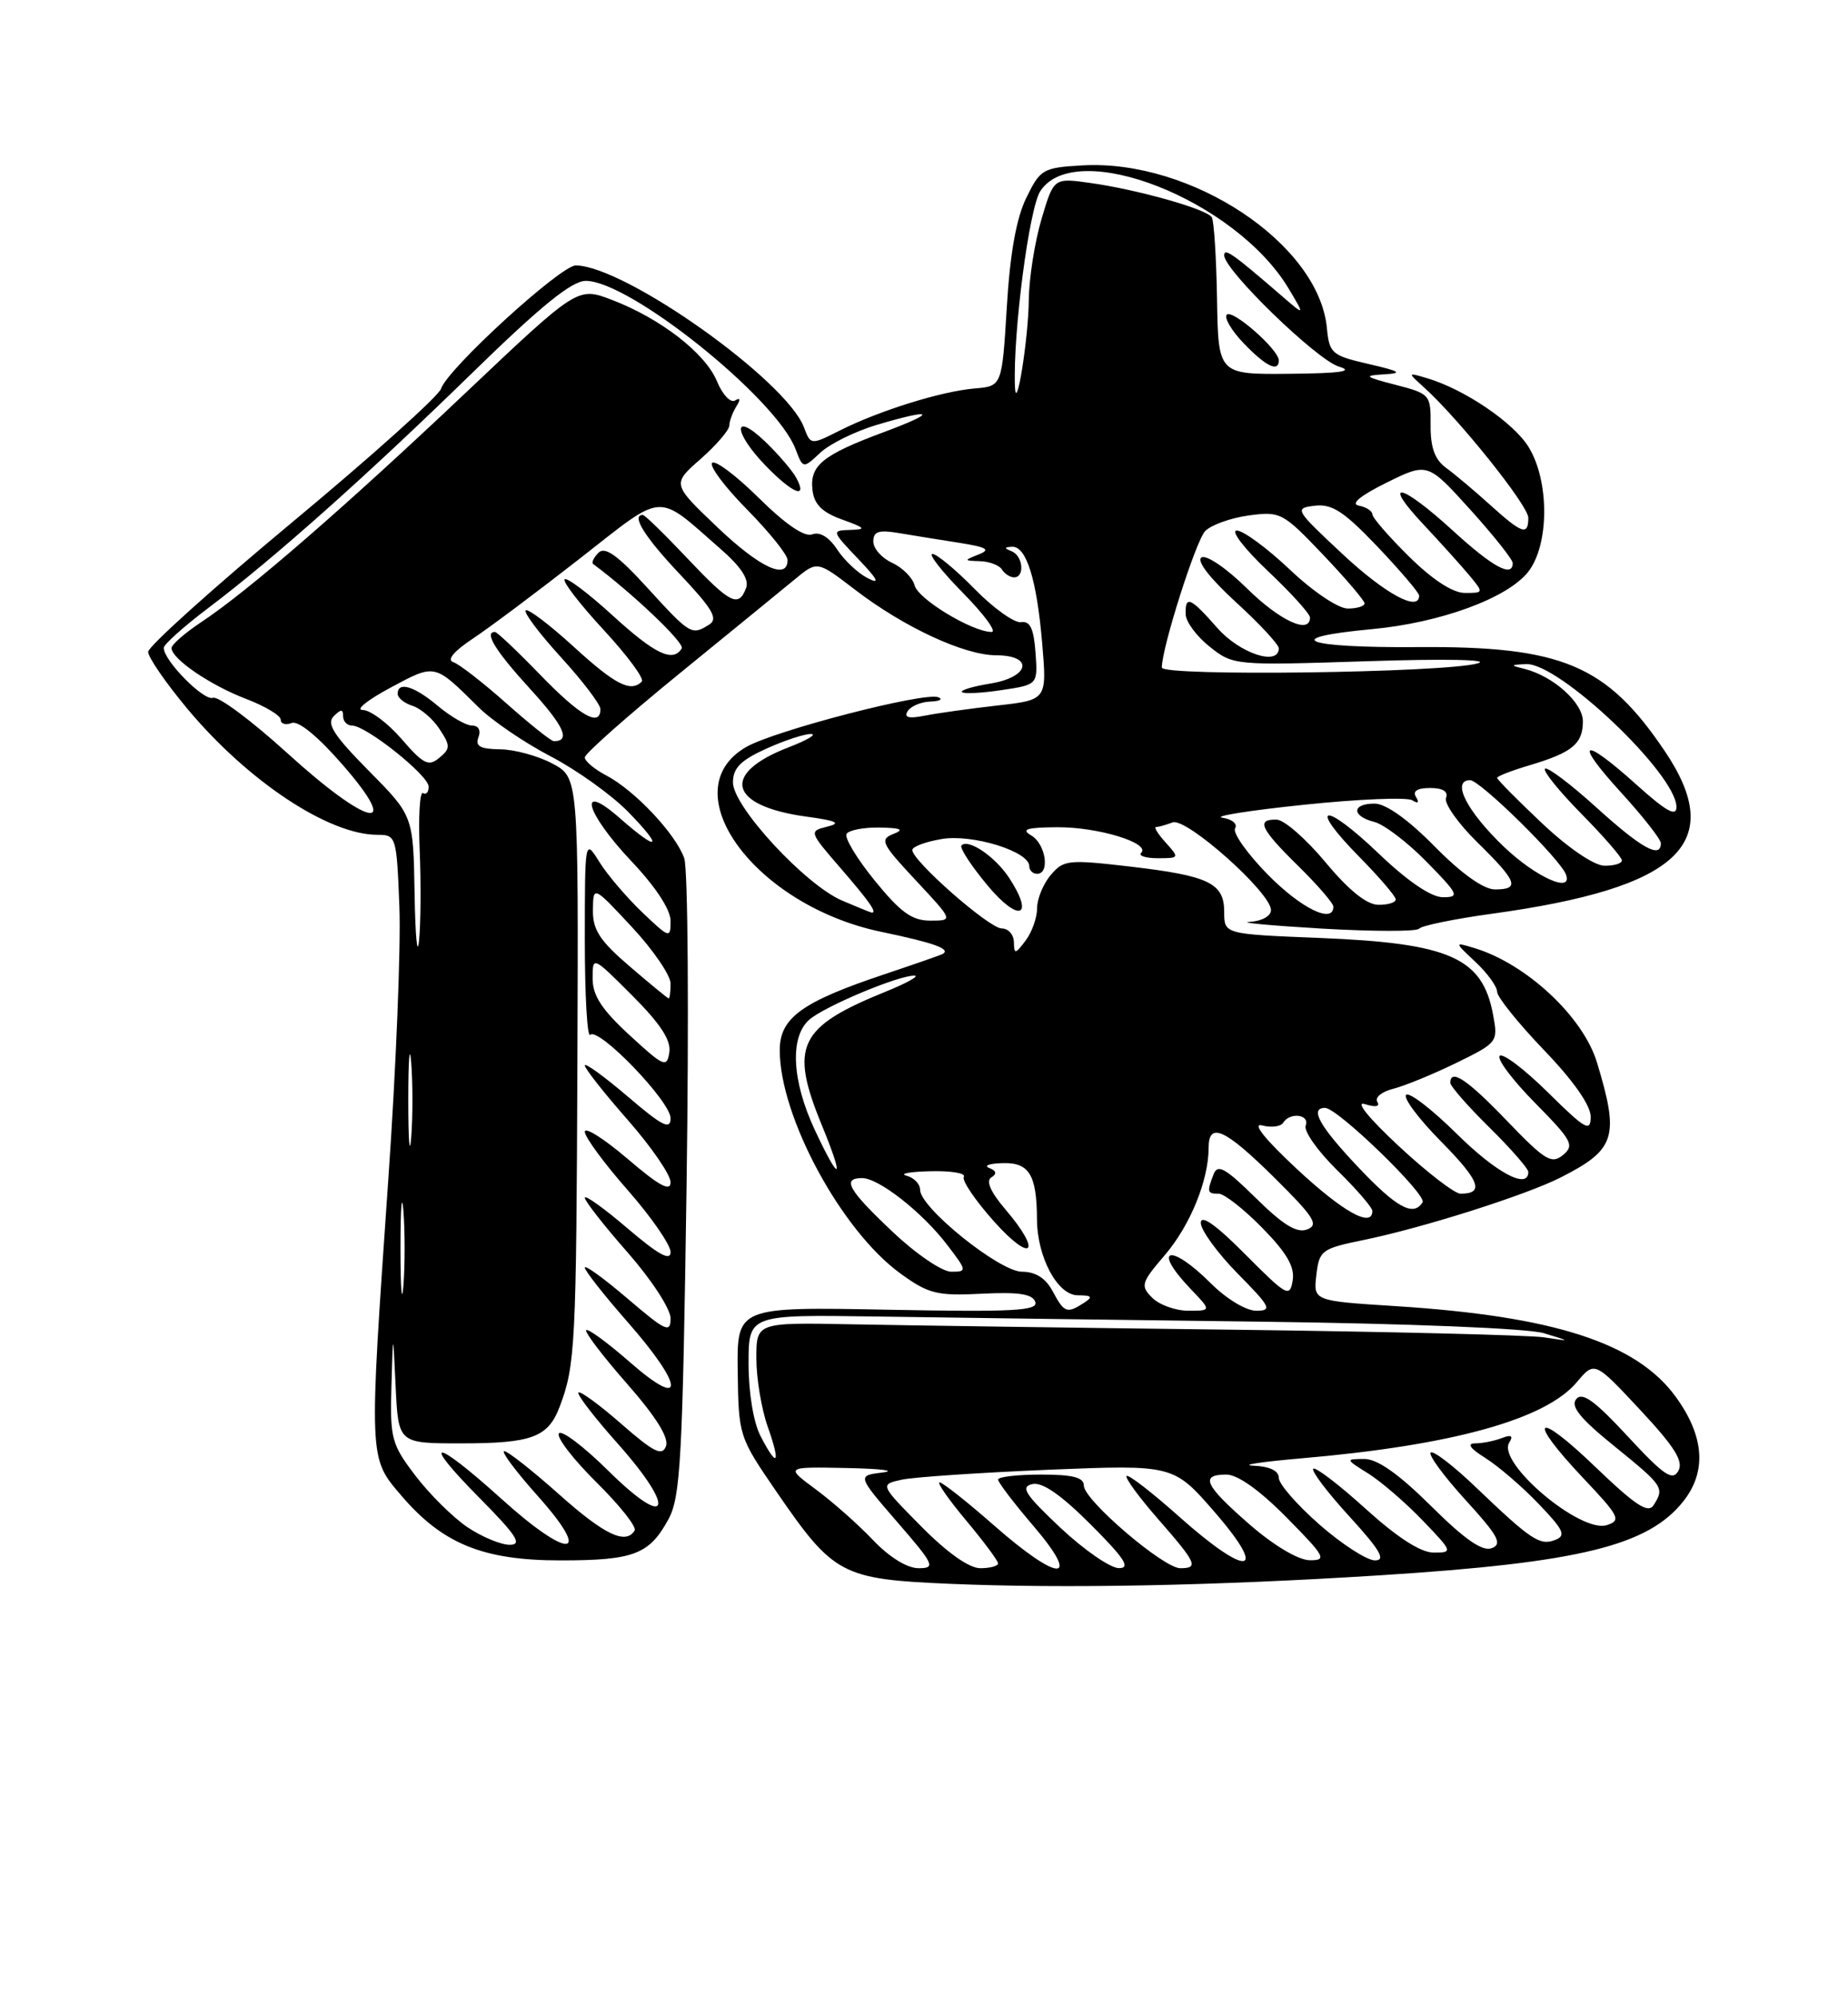 <?xml version="1.0" encoding="UTF-8" standalone="no"?>
<!DOCTYPE svg PUBLIC "-//W3C//DTD SVG 1.1//EN" "http://www.w3.org/Graphics/SVG/1.1/DTD/svg11.dtd" >
<svg xmlns="http://www.w3.org/2000/svg" xmlns:xlink="http://www.w3.org/1999/xlink" version="1.1" viewBox="0 0 237 256">
 <g >
 <path fill="currentColor"
d=" M 177.00 201.91 C 202.56 200.29 211.40 198.13 215.91 192.39 C 218.90 188.58 218.57 184.09 214.93 179.06 C 209.91 172.13 199.32 168.70 178.98 167.41 C 168.43 166.74 168.43 166.74 168.82 163.42 C 169.19 160.26 169.49 160.04 174.85 158.94 C 182.47 157.38 195.67 153.19 200.15 150.92 C 207.21 147.33 207.71 145.74 204.80 136.16 C 203.01 130.28 195.68 123.47 189.00 121.49 C 186.50 120.74 186.50 120.74 189.25 123.32 C 190.76 124.74 192.00 126.45 192.00 127.12 C 192.00 127.78 194.70 131.14 198.00 134.58 C 201.79 138.52 204.00 141.68 204.00 143.13 C 204.00 145.15 203.34 144.78 198.52 140.02 C 195.51 137.05 192.73 134.94 192.33 135.33 C 191.94 135.73 193.98 138.44 196.86 141.36 C 201.60 146.16 201.95 146.80 200.45 148.04 C 198.99 149.25 198.15 148.74 193.31 143.71 C 188.20 138.38 186.00 136.90 186.00 138.79 C 186.00 139.22 188.25 141.79 191.00 144.50 C 193.75 147.21 196.00 149.78 196.00 150.21 C 196.00 152.53 191.88 150.33 186.81 145.31 C 183.64 142.18 180.73 139.94 180.33 140.33 C 179.94 140.73 181.96 143.43 184.83 146.33 C 189.78 151.34 190.40 153.00 187.31 153.00 C 186.56 153.00 183.00 150.26 179.40 146.91 C 175.50 143.28 173.74 141.10 175.05 141.52 C 176.42 141.95 177.02 141.84 176.63 141.21 C 176.29 140.66 177.23 139.91 178.72 139.54 C 180.20 139.16 183.83 137.67 186.78 136.23 C 192.07 133.64 192.14 133.55 191.48 130.05 C 190.12 122.74 185.93 120.89 169.25 120.22 C 157.00 119.73 157.00 119.73 157.00 116.90 C 157.00 113.18 155.06 112.25 144.85 111.06 C 137.00 110.15 136.39 110.21 134.75 112.16 C 133.79 113.29 133.00 115.21 133.00 116.42 C 133.00 117.63 132.34 119.49 131.53 120.56 C 130.20 122.32 130.06 122.33 130.03 120.75 C 130.01 119.79 129.31 119.00 128.46 119.00 C 126.87 119.00 117.00 110.34 117.00 108.95 C 117.00 108.52 118.69 107.89 120.76 107.54 C 124.70 106.87 132.00 109.13 132.00 111.01 C 132.00 111.56 132.45 112.00 133.00 112.00 C 134.69 112.00 134.11 108.16 132.25 107.08 C 130.90 106.29 131.66 106.05 135.64 106.03 C 140.85 106.00 147.60 108.07 146.35 109.32 C 145.97 109.69 146.94 110.00 148.49 110.00 C 151.25 110.00 151.27 109.96 149.50 108.00 C 148.50 106.90 147.95 106.00 148.26 106.00 C 148.58 106.00 149.53 105.73 150.38 105.41 C 152.13 104.74 163.00 114.41 163.00 116.65 C 163.00 117.42 161.82 118.07 160.25 118.16 C 158.74 118.24 162.90 118.63 169.50 119.02 C 176.10 119.40 181.72 119.41 182.00 119.03 C 182.28 118.65 186.46 117.79 191.31 117.12 C 215.39 113.81 221.47 108.11 213.52 96.30 C 206.04 85.20 200.34 82.80 181.77 82.94 C 167.18 83.05 163.92 81.76 175.94 80.64 C 184.70 79.83 193.33 76.67 195.98 73.30 C 198.69 69.86 198.73 61.71 196.06 57.33 C 194.14 54.18 187.81 49.89 183.00 48.47 C 180.50 47.73 180.50 47.73 182.59 49.62 C 187.06 53.64 196.00 64.80 196.00 66.36 C 196.00 68.69 195.22 68.43 191.12 64.73 C 189.13 62.93 186.59 60.79 185.47 59.98 C 184.01 58.91 183.45 57.39 183.47 54.50 C 183.50 50.59 183.40 50.47 179.00 49.33 C 174.98 48.29 174.82 48.14 177.50 47.98 C 179.97 47.84 179.61 47.60 175.50 46.65 C 170.80 45.57 170.48 45.29 170.17 42.05 C 169.15 31.27 152.79 20.39 138.81 21.20 C 133.75 21.49 133.41 21.68 131.62 25.36 C 130.34 27.96 129.53 32.50 129.12 39.36 C 128.50 49.50 128.50 49.50 125.00 49.79 C 120.73 50.15 112.81 52.62 107.74 55.16 C 103.97 57.06 103.97 57.06 103.10 54.76 C 100.80 48.72 80.19 34.11 73.85 34.02 C 71.92 34.00 57.36 47.30 56.56 49.83 C 56.25 50.77 47.68 58.46 37.50 66.92 C 27.33 75.37 19.00 82.86 19.00 83.55 C 19.00 84.25 21.27 87.54 24.04 90.86 C 31.79 100.13 42.15 107.00 48.40 107.00 C 50.81 107.00 50.87 107.19 51.22 116.25 C 51.42 121.34 50.79 136.97 49.81 151.00 C 47.29 187.34 47.27 186.79 51.50 191.73 C 56.78 197.89 61.97 200.00 71.88 200.00 C 81.28 200.00 83.27 199.24 85.73 194.72 C 87.28 191.86 87.54 187.03 88.05 152.00 C 88.36 130.28 88.23 111.38 87.75 110.00 C 86.66 106.89 81.40 101.30 77.75 99.39 C 76.24 98.60 75.00 97.56 75.00 97.08 C 75.00 96.60 80.45 91.78 87.10 86.36 C 93.76 80.94 100.47 75.46 102.01 74.19 C 104.82 71.88 104.82 71.88 109.66 75.59 C 115.93 80.39 123.65 83.98 127.75 83.99 C 132.65 84.00 132.05 86.81 126.97 87.62 C 124.75 87.98 123.13 88.47 123.37 88.71 C 123.62 88.95 125.91 88.84 128.46 88.45 C 133.10 87.76 133.10 87.76 132.80 83.63 C 132.58 80.57 132.10 79.56 130.96 79.75 C 130.11 79.88 127.42 77.97 125.00 75.50 C 122.57 73.02 120.13 71.00 119.58 71.00 C 119.03 71.00 120.79 73.25 123.50 76.00 C 126.21 78.75 127.86 81.00 127.17 81.00 C 124.71 81.00 117.76 76.81 117.30 75.04 C 117.04 74.05 115.74 72.75 114.42 72.14 C 113.09 71.54 112.00 70.31 112.00 69.41 C 112.00 68.12 112.69 67.89 115.25 68.32 C 117.04 68.62 120.53 69.19 123.00 69.57 C 126.59 70.14 127.09 70.44 125.50 71.07 C 123.58 71.83 123.59 71.86 125.69 71.93 C 126.90 71.97 128.16 72.45 128.50 73.00 C 128.84 73.55 129.54 74.00 130.06 74.00 C 131.45 74.00 131.20 71.25 129.75 70.66 C 128.77 70.27 128.77 70.14 129.77 70.08 C 131.62 69.96 132.96 74.24 133.66 82.48 C 134.27 89.71 134.27 89.71 127.88 90.43 C 124.37 90.83 120.19 91.41 118.59 91.73 C 116.54 92.14 115.90 91.97 116.40 91.16 C 116.80 90.52 118.10 89.96 119.31 89.92 C 120.51 89.88 120.98 89.63 120.34 89.37 C 118.59 88.65 99.29 93.65 95.67 95.76 C 86.04 101.35 96.80 116.05 112.99 119.43 C 119.76 120.84 121.95 121.62 120.92 122.26 C 120.69 122.40 117.35 123.56 113.50 124.85 C 102.83 128.41 100.00 130.46 100.00 134.61 C 100.00 143.13 107.90 157.74 115.48 163.23 C 119.08 165.84 120.15 166.11 125.90 165.82 C 130.64 165.58 132.42 165.85 132.77 166.87 C 133.17 168.01 129.96 168.18 113.87 167.87 C 94.50 167.50 94.50 167.50 94.61 175.81 C 94.72 184.05 94.76 184.18 99.61 191.24 C 106.91 201.86 107.94 202.41 121.82 203.00 C 136.57 203.63 155.85 203.25 177.00 201.91 Z  M 129.42 112.52 C 127.64 109.81 124.20 107.46 123.31 108.36 C 123.03 108.64 124.53 110.95 126.65 113.49 C 130.66 118.30 132.73 117.58 129.42 112.52 Z  M 111.95 197.38 C 110.05 195.38 106.74 192.46 104.60 190.88 C 100.70 188.00 100.70 188.00 108.60 188.16 C 112.94 188.25 115.02 188.50 113.21 188.73 C 109.92 189.13 109.92 189.13 115.06 195.07 C 119.83 200.57 120.02 201.00 117.80 201.00 C 116.33 201.00 114.04 199.58 111.95 197.38 Z  M 118.13 195.63 C 112.83 190.27 112.83 190.27 115.67 189.65 C 117.22 189.32 125.70 188.75 134.50 188.38 C 150.50 187.73 150.50 187.73 155.82 193.86 C 162.80 201.92 160.01 202.23 151.20 194.37 C 147.74 191.29 144.72 188.95 144.48 189.18 C 144.25 189.41 146.07 191.90 148.53 194.71 C 153.47 200.36 153.76 201.00 151.36 201.00 C 149.21 201.00 139.00 192.26 139.00 190.42 C 139.00 189.36 137.59 189.00 133.50 189.00 C 130.47 189.00 128.00 189.29 128.00 189.64 C 128.00 190.00 130.06 192.70 132.58 195.64 C 138.78 202.91 135.80 202.83 127.46 195.50 C 124.01 192.47 120.88 190.00 120.50 190.00 C 120.12 190.00 121.66 192.20 123.91 194.89 C 126.16 197.58 128.00 200.05 128.00 200.39 C 128.00 200.72 126.97 201.00 125.72 201.00 C 124.28 201.00 121.47 199.01 118.13 195.63 Z  M 136.00 195.82 C 131.46 191.55 130.83 190.57 132.39 190.22 C 133.68 189.93 136.07 191.59 139.88 195.40 C 144.25 199.77 145.04 201.00 143.49 200.99 C 142.40 200.99 139.03 198.66 136.00 195.82 Z  M 160.25 195.39 C 154.48 190.36 153.84 189.00 157.28 189.00 C 158.73 189.00 161.57 191.02 165.00 194.50 C 169.97 199.53 170.22 200.00 167.97 199.98 C 166.50 199.96 163.38 198.11 160.25 195.39 Z  M 169.23 195.42 C 166.35 192.90 164.00 190.20 164.00 189.42 C 164.00 188.51 162.83 187.95 160.75 187.86 C 158.96 187.79 161.78 187.36 167.00 186.91 C 186.23 185.25 198.19 181.94 202.21 177.17 C 204.50 174.45 204.50 174.45 210.32 180.68 C 214.78 185.46 215.93 187.29 215.24 188.53 C 214.50 189.86 213.39 189.11 208.76 184.11 C 204.54 179.55 202.93 178.38 202.15 179.32 C 201.38 180.25 202.64 181.81 207.06 185.38 C 213.34 190.47 213.48 190.69 212.07 192.92 C 211.37 194.03 209.75 192.96 204.59 188.01 C 196.86 180.58 195.70 181.69 203.06 189.47 C 207.70 194.37 207.95 194.88 206.06 195.48 C 202.69 196.55 191.96 187.49 193.55 184.91 C 194.11 184.02 193.82 183.85 192.58 184.33 C 191.62 184.70 190.09 185.00 189.17 185.00 C 188.08 185.01 188.54 185.66 190.50 186.88 C 192.15 187.92 195.22 190.55 197.32 192.75 C 200.56 196.12 200.88 196.83 199.44 197.38 C 197.48 198.14 196.36 197.40 189.27 190.62 C 186.40 187.87 183.79 185.87 183.48 186.18 C 183.17 186.49 185.19 189.23 187.96 192.27 C 192.14 196.84 192.71 197.90 191.32 198.43 C 190.12 198.89 187.87 197.34 183.54 193.04 C 179.38 188.92 176.66 187.00 174.97 187.00 C 172.53 187.01 172.53 187.03 175.50 188.88 C 177.15 189.92 180.28 192.62 182.45 194.88 C 186.32 198.91 186.35 199.00 183.87 199.00 C 182.20 199.00 179.23 197.09 175.13 193.38 C 171.71 190.28 168.69 187.98 168.42 188.25 C 168.14 188.52 170.23 191.28 173.06 194.37 C 177.01 198.70 177.77 200.00 176.33 200.00 C 175.31 200.00 172.11 197.94 169.23 195.42 Z  M 59.94 195.74 C 58.09 194.49 55.10 191.53 53.29 189.16 C 50.21 185.12 50.01 184.39 50.20 177.67 C 50.40 170.50 50.40 170.50 50.74 177.75 C 51.09 185.00 51.09 185.00 59.11 185.00 C 68.22 185.00 70.29 184.23 71.78 180.29 C 73.78 175.02 73.91 172.40 74.05 136.07 C 74.19 99.65 74.19 99.65 70.85 97.87 C 69.01 96.89 65.99 96.06 64.14 96.04 C 61.58 96.01 60.92 95.65 61.36 94.50 C 61.70 93.61 61.37 93.00 60.55 93.00 C 59.78 93.00 57.82 91.87 56.18 90.50 C 53.13 87.93 51.00 87.29 51.00 88.93 C 51.00 89.45 51.86 90.14 52.91 90.47 C 53.96 90.81 55.52 92.14 56.37 93.45 C 57.78 95.59 57.78 95.94 56.33 97.14 C 54.96 98.28 54.29 97.95 51.51 94.73 C 49.74 92.68 47.49 91.00 46.51 91.00 C 45.53 91.00 47.13 89.72 50.06 88.15 C 55.87 85.04 55.66 85.00 61.35 90.63 C 63.08 92.35 67.25 95.19 70.61 96.94 C 73.97 98.69 78.45 101.90 80.56 104.06 C 85.15 108.76 84.51 109.27 79.53 104.90 C 73.96 100.00 75.05 104.12 81.00 110.41 C 84.08 113.66 86.00 116.59 86.00 118.04 C 86.00 120.31 85.87 120.27 82.38 116.95 C 80.39 115.05 77.91 112.15 76.88 110.50 C 75.01 107.50 75.01 107.50 75.00 120.42 C 75.00 127.52 75.31 133.02 75.69 132.64 C 76.75 131.58 86.00 141.17 86.00 143.33 C 86.00 144.87 84.94 144.34 80.50 140.54 C 77.47 137.96 75.00 136.17 75.00 136.56 C 75.00 136.96 77.48 140.10 80.50 143.54 C 83.53 146.99 86.00 150.58 86.00 151.53 C 86.00 152.79 84.54 152.00 80.50 148.54 C 77.47 145.96 75.00 144.39 75.00 145.06 C 75.00 145.73 77.47 149.10 80.50 152.54 C 83.53 155.99 86.00 159.56 86.00 160.48 C 86.00 161.68 84.44 160.82 80.50 157.46 C 77.47 154.87 75.00 153.10 75.00 153.52 C 75.00 153.94 77.47 157.10 80.50 160.54 C 83.56 164.03 86.00 167.77 86.00 168.98 C 86.00 170.91 85.37 170.62 80.50 166.46 C 77.47 163.87 75.00 162.08 75.00 162.47 C 75.00 162.87 77.47 166.01 80.50 169.46 C 87.75 177.71 87.93 180.84 80.80 174.61 C 77.94 172.11 75.41 170.25 75.18 170.49 C 74.95 170.72 77.29 173.80 80.39 177.33 C 84.15 181.61 85.82 184.29 85.41 185.37 C 84.91 186.67 83.84 186.14 79.70 182.52 C 76.90 180.07 74.41 178.25 74.18 178.48 C 73.95 178.72 76.25 181.70 79.29 185.11 C 86.82 193.58 85.80 196.22 77.98 188.48 C 74.82 185.36 71.98 183.22 71.67 183.73 C 71.35 184.24 73.53 187.06 76.50 190.00 C 79.47 192.94 81.68 195.71 81.39 196.17 C 80.24 198.03 77.51 196.72 71.66 191.50 C 68.27 188.48 65.13 186.01 64.67 186.00 C 64.21 186.00 66.15 188.59 68.97 191.75 C 76.13 199.76 73.01 199.98 64.26 192.07 C 55.60 184.26 53.79 184.21 61.50 192.00 C 66.27 196.82 67.03 198.00 65.37 198.00 C 64.23 198.00 61.79 196.98 59.94 195.74 Z  M 97.53 184.05 C 96.63 182.32 96.00 178.49 96.00 174.80 C 96.00 168.50 96.00 168.50 112.25 168.74 C 121.19 168.88 143.35 169.17 161.50 169.40 C 180.65 169.64 195.97 170.26 198.00 170.88 C 201.50 171.94 201.50 171.94 198.00 171.41 C 196.07 171.12 178.07 170.68 158.00 170.43 C 137.93 170.19 115.99 169.87 109.25 169.74 C 97.00 169.50 97.00 169.50 97.00 174.12 C 97.00 176.67 97.66 180.61 98.46 182.87 C 100.16 187.69 99.70 188.26 97.53 184.05 Z  M 51.36 160.00 C 51.36 154.78 51.53 152.64 51.74 155.25 C 51.94 157.86 51.94 162.14 51.74 164.75 C 51.53 167.36 51.36 165.22 51.36 160.00 Z  M 135.00 165.50 C 134.10 163.82 132.81 163.00 131.06 163.00 C 128.20 163.00 118.00 154.80 118.00 152.50 C 118.00 151.75 117.21 150.94 116.25 150.69 C 115.29 150.44 116.66 150.18 119.31 150.12 C 121.95 150.05 123.89 150.37 123.61 150.83 C 123.32 151.29 125.08 153.87 127.50 156.58 C 132.35 161.99 133.70 160.59 128.97 155.05 C 127.06 152.82 126.41 151.36 127.12 150.92 C 127.88 150.46 127.80 150.07 126.86 149.70 C 126.11 149.40 126.91 149.12 128.63 149.08 C 131.99 148.99 132.96 150.59 132.99 156.28 C 133.01 161.13 135.62 166.00 138.20 166.02 C 140.05 166.03 140.21 166.22 139.00 167.00 C 136.83 168.40 136.48 168.27 135.00 165.50 Z  M 147.77 166.34 C 146.23 164.80 146.34 164.42 149.40 160.85 C 152.64 157.06 155.00 151.28 155.00 147.13 C 155.00 143.72 157.09 144.67 163.47 150.98 C 168.53 155.99 169.17 157.00 167.64 157.58 C 166.33 158.09 164.57 157.02 161.06 153.56 C 157.15 149.71 156.16 149.15 155.64 150.50 C 154.76 152.79 154.82 153.00 156.29 153.00 C 157.00 153.00 159.52 154.97 161.88 157.38 C 165.04 160.60 166.07 162.38 165.78 164.13 C 165.42 166.34 165.02 166.12 159.70 160.77 C 155.93 156.98 154.00 155.62 154.00 156.74 C 154.00 157.67 156.12 160.58 158.71 163.22 C 162.96 167.52 163.19 168.00 161.11 168.00 C 159.80 168.00 157.28 166.48 155.30 164.50 C 150.06 159.26 147.63 159.91 152.69 165.20 C 155.37 168.00 155.37 168.00 152.40 168.00 C 150.77 168.00 148.68 167.25 147.77 166.34 Z  M 114.44 157.85 C 108.77 152.50 107.93 151.00 110.57 151.00 C 112.70 151.00 118.30 155.39 121.48 159.57 C 124.03 162.90 124.04 163.00 121.99 163.00 C 120.82 163.00 117.45 160.71 114.44 157.85 Z  M 166.34 149.85 C 162.21 146.01 160.53 143.90 161.86 144.25 C 163.04 144.56 164.25 144.40 164.56 143.91 C 165.42 142.51 168.00 142.83 167.45 144.27 C 167.18 144.97 168.99 147.54 171.48 149.98 C 173.97 152.42 176.00 154.77 176.00 155.21 C 176.00 157.43 172.26 155.36 166.34 149.85 Z  M 174.15 149.56 C 169.22 144.35 167.91 142.00 169.94 142.00 C 171.53 142.00 183.03 153.14 182.44 154.10 C 181.27 155.99 179.11 154.81 174.15 149.56 Z  M 52.36 141.00 C 52.36 135.78 52.53 133.64 52.74 136.25 C 52.94 138.86 52.94 143.14 52.74 145.75 C 52.53 148.36 52.36 146.22 52.36 141.00 Z  M 104.46 144.75 C 101.56 138.51 101.28 132.96 103.75 130.73 C 105.65 129.02 115.32 124.97 117.29 125.05 C 117.95 125.08 116.29 126.01 113.59 127.10 C 102.37 131.65 101.22 134.06 105.41 144.25 C 108.37 151.44 107.74 151.78 104.46 144.75 Z  M 80.75 132.69 C 77.18 129.41 76.00 127.60 76.00 125.42 C 76.00 122.52 76.00 122.52 81.09 127.61 C 84.70 131.22 86.08 133.34 85.84 134.88 C 85.53 136.90 85.14 136.73 80.75 132.69 Z  M 80.75 123.86 C 76.92 120.58 76.01 119.18 76.04 116.65 C 76.08 113.50 76.08 113.50 81.04 118.82 C 83.77 121.75 86.00 125.01 86.00 126.07 C 86.00 127.13 85.89 127.98 85.75 127.97 C 85.61 127.95 83.36 126.10 80.75 123.86 Z  M 53.17 114.53 C 53.00 104.56 53.00 104.56 47.29 98.79 C 42.83 94.28 41.84 92.76 42.79 91.81 C 43.73 90.87 44.00 90.87 44.00 91.80 C 44.00 92.46 44.52 93.00 45.15 93.00 C 46.95 93.00 54.93 99.35 54.97 100.81 C 54.99 101.53 54.66 101.91 54.25 101.65 C 53.84 101.39 53.64 104.66 53.82 108.92 C 54.00 113.17 53.96 118.42 53.74 120.58 C 53.52 122.73 53.26 120.01 53.17 114.53 Z  M 112.19 112.88 C 109.90 110.07 108.27 107.37 108.57 106.88 C 108.87 106.40 110.78 106.03 112.81 106.07 C 115.58 106.12 116.02 106.33 114.55 106.90 C 112.79 107.59 113.06 108.15 117.44 112.83 C 122.27 118.00 122.27 118.00 119.31 118.00 C 116.96 118.00 115.50 116.95 112.19 112.88 Z  M 108.00 115.43 C 103.29 113.43 94.00 103.38 94.00 100.29 C 94.00 98.45 94.97 97.46 98.25 95.97 C 100.59 94.91 103.17 94.06 104.00 94.08 C 104.83 94.09 103.52 94.87 101.10 95.80 C 92.38 99.17 93.47 103.31 103.43 104.67 C 107.31 105.20 107.94 105.50 106.10 105.95 C 103.73 106.54 103.74 106.58 107.85 111.33 C 111.53 115.58 112.58 117.09 111.75 116.96 C 111.61 116.94 109.92 116.25 108.00 115.43 Z  M 162.59 112.10 C 159.94 109.40 158.05 106.73 158.40 106.17 C 158.74 105.60 158.01 104.99 156.76 104.81 C 155.52 104.62 160.22 103.88 167.20 103.15 C 174.19 102.42 180.45 102.16 181.11 102.57 C 181.87 103.04 182.05 102.89 181.60 102.15 C 181.13 101.40 181.75 101.00 183.41 101.00 C 185.04 101.00 185.76 101.45 185.45 102.27 C 185.18 102.97 186.99 105.54 189.48 107.98 C 194.60 113.00 194.97 114.00 191.72 114.00 C 190.27 114.00 187.43 111.98 184.00 108.50 C 180.57 105.02 177.73 103.00 176.28 103.00 C 173.34 103.00 173.32 104.61 176.25 105.35 C 177.49 105.66 180.51 107.96 182.96 110.46 C 187.07 114.65 187.23 115.00 185.05 115.00 C 183.54 115.00 180.55 112.97 176.79 109.38 C 169.74 102.65 167.62 103.01 174.31 109.81 C 176.89 112.43 179.00 114.89 179.00 115.28 C 179.00 115.68 177.99 115.99 176.75 115.97 C 175.27 115.95 172.97 114.10 170.00 110.53 C 167.53 107.56 164.71 105.09 163.75 105.06 C 161.05 104.97 161.62 106.21 166.50 111.00 C 168.97 113.43 171.00 115.77 171.00 116.21 C 171.00 118.46 166.87 116.44 162.59 112.10 Z  M 192.89 108.55 C 188.12 104.00 186.08 100.00 188.54 100.00 C 189.81 100.00 200.12 110.13 200.83 112.09 C 201.74 114.57 196.97 112.44 192.89 108.55 Z  M 197.75 105.51 C 194.59 102.53 192.00 99.91 192.00 99.70 C 192.00 99.49 193.91 98.75 196.25 98.06 C 201.64 96.45 203.00 95.33 203.00 92.45 C 203.00 90.06 199.20 86.66 195.50 85.73 C 193.65 85.27 193.66 85.22 195.70 85.12 C 199.89 84.89 215.00 99.23 215.00 103.44 C 215.00 104.73 213.67 103.99 209.89 100.59 C 202.86 94.27 201.73 94.83 207.90 101.58 C 210.70 104.65 213.00 107.57 213.00 108.08 C 213.00 110.11 210.52 108.74 204.74 103.50 C 201.40 100.48 198.43 98.24 198.14 98.53 C 197.85 98.81 199.95 101.41 202.81 104.31 C 205.66 107.20 208.00 109.89 208.00 110.28 C 208.00 110.68 206.99 110.98 205.75 110.96 C 204.43 110.94 201.11 108.68 197.75 105.51 Z  M 36.79 96.48 C 32.24 92.35 27.98 89.18 27.31 89.44 C 26.14 89.88 21.00 84.68 21.00 83.04 C 21.00 82.60 23.57 80.30 26.71 77.93 C 35.24 71.49 47.05 60.97 60.58 47.78 C 69.39 39.19 73.33 36.00 75.13 36.00 C 80.77 36.00 99.55 51.05 102.02 57.55 C 102.99 60.09 102.99 60.09 105.21 58.02 C 106.43 56.88 109.67 55.29 112.40 54.47 C 119.85 52.26 120.33 52.80 113.26 55.42 C 105.47 58.32 103.82 59.67 104.20 62.83 C 104.42 64.66 105.44 65.67 108.00 66.59 C 111.00 67.67 111.15 67.86 109.05 67.92 C 106.63 68.00 106.64 68.04 110.05 71.63 C 112.63 74.33 112.93 74.96 111.25 74.09 C 110.01 73.45 108.26 71.80 107.35 70.41 C 106.32 68.84 105.13 68.12 104.17 68.49 C 103.18 68.87 100.77 67.23 97.34 63.85 C 94.43 60.97 91.73 58.94 91.33 59.33 C 90.94 59.73 92.95 62.41 95.81 65.31 C 98.66 68.20 101.00 71.11 101.00 71.78 C 101.00 74.43 97.41 72.74 91.94 67.52 C 86.19 62.04 86.19 62.04 89.85 58.83 C 91.86 57.06 93.51 55.14 93.53 54.56 C 93.54 53.98 93.95 52.87 94.43 52.10 C 95.00 51.19 94.94 50.92 94.27 51.33 C 93.70 51.69 92.65 50.58 91.95 48.87 C 90.45 45.26 84.72 40.82 78.46 38.43 C 74.08 36.76 74.08 36.76 59.79 50.28 C 44.20 65.03 31.80 75.78 25.82 79.73 C 23.72 81.13 22.00 82.62 22.00 83.06 C 22.00 84.44 26.95 87.82 31.56 89.58 C 34.00 90.51 36.00 91.71 36.00 92.24 C 36.00 92.78 36.63 92.97 37.41 92.67 C 38.28 92.34 40.79 94.40 43.98 98.07 C 51.71 106.96 47.22 105.97 36.79 96.48 Z  M 102.12 61.25 C 101.60 60.29 99.78 58.18 98.09 56.56 C 93.93 52.61 94.03 55.40 98.20 59.70 C 101.66 63.27 103.64 64.06 102.12 61.25 Z  M 64.95 90.16 C 61.95 87.49 58.88 85.11 58.13 84.87 C 57.27 84.59 58.19 83.48 60.63 81.86 C 62.76 80.45 68.93 75.83 74.35 71.60 C 85.40 62.96 84.05 63.05 92.40 70.35 C 95.05 72.66 96.11 74.28 95.68 75.38 C 94.71 77.92 93.65 77.38 88.09 71.50 C 85.23 68.47 82.69 66.00 82.44 66.00 C 80.91 66.00 82.69 68.85 87.21 73.62 C 91.39 78.05 92.13 79.31 90.96 80.05 C 88.71 81.47 88.53 81.37 83.04 75.36 C 79.22 71.17 77.59 70.01 76.76 70.84 C 76.14 71.46 75.83 72.11 76.07 72.29 C 81.17 76.08 87.85 82.44 87.43 83.11 C 86.30 84.95 84.00 83.85 78.55 78.87 C 75.46 76.05 72.70 73.97 72.41 74.25 C 72.13 74.54 74.38 77.46 77.42 80.74 C 80.46 84.03 82.66 87.00 82.31 87.36 C 80.89 88.78 78.91 87.77 73.55 82.87 C 70.46 80.05 67.70 77.96 67.42 78.24 C 67.15 78.52 69.19 81.23 71.96 84.26 C 74.73 87.30 77.00 90.28 77.00 90.89 C 77.00 93.26 74.40 91.78 69.29 86.50 C 66.36 83.47 63.74 81.00 63.48 81.00 C 62.04 81.00 63.54 83.43 67.97 88.28 C 72.34 93.06 73.23 95.00 71.03 95.00 C 70.68 95.00 67.95 92.82 64.95 90.16 Z  M 149.00 85.56 C 149.00 83.03 153.36 69.32 154.56 68.07 C 155.31 67.29 157.82 66.39 160.13 66.07 C 164.21 65.52 164.51 65.68 169.67 71.09 C 172.60 74.17 175.00 76.98 175.00 77.34 C 175.00 77.70 174.03 78.00 172.85 78.00 C 171.63 78.00 168.38 75.82 165.41 73.00 C 162.50 70.25 159.44 68.00 158.62 68.00 C 157.79 68.00 159.57 70.32 162.56 73.15 C 165.55 75.97 168.00 78.67 168.00 79.15 C 168.00 81.36 164.12 79.56 159.88 75.38 C 157.29 72.83 154.70 71.07 154.09 71.45 C 153.41 71.86 155.13 74.09 158.49 77.17 C 161.52 79.93 164.00 82.61 164.00 83.10 C 164.00 85.41 158.99 83.75 156.13 80.50 C 152.66 76.55 151.98 76.25 152.06 78.75 C 152.09 79.71 153.48 81.58 155.15 82.90 C 158.16 85.29 158.34 85.30 175.34 84.75 C 185.35 84.42 191.25 84.54 189.50 85.03 C 185.22 86.24 149.00 86.72 149.00 85.56 Z  M 172.19 71.03 C 166.05 65.30 165.96 65.14 168.62 64.82 C 170.84 64.56 172.36 65.56 176.68 70.09 C 179.61 73.17 182.00 75.98 182.00 76.34 C 182.00 78.48 177.67 76.14 172.19 71.03 Z  M 180.72 71.35 C 178.12 68.79 176.00 66.35 176.00 65.92 C 176.00 65.50 175.22 65.00 174.27 64.81 C 173.16 64.60 174.42 63.55 177.81 61.87 C 183.08 59.27 183.08 59.27 188.54 65.30 C 191.54 68.62 194.00 71.71 194.00 72.17 C 194.00 74.08 191.45 72.70 186.31 68.00 C 179.64 61.90 177.07 61.39 182.58 67.25 C 184.77 69.59 187.41 72.51 188.44 73.75 C 190.29 75.98 190.29 76.00 187.87 76.00 C 186.32 76.00 183.73 74.32 180.72 71.35 Z  M 130.16 49.50 C 129.91 42.60 131.99 26.67 133.42 24.49 C 137.95 17.57 158.48 25.64 165.27 37.00 C 167.36 40.50 167.36 40.50 164.43 37.97 C 158.08 32.49 157.00 31.73 157.00 32.73 C 157.00 34.63 168.88 46.14 171.71 46.99 C 173.72 47.59 171.93 47.85 165.37 47.91 C 156.24 48.00 156.24 48.00 156.08 38.33 C 155.99 33.02 155.69 28.30 155.41 27.85 C 154.76 26.80 145.90 24.30 139.82 23.45 C 135.14 22.79 135.14 22.79 133.57 28.08 C 132.71 30.98 131.97 35.64 131.94 38.43 C 131.89 43.46 130.30 53.33 130.16 49.50 Z  M 164.00 46.19 C 164.00 44.81 158.06 39.60 157.33 40.33 C 156.96 40.71 157.93 42.37 159.51 44.01 C 162.34 46.96 164.00 47.77 164.00 46.19 Z "/>
</g>
</svg>